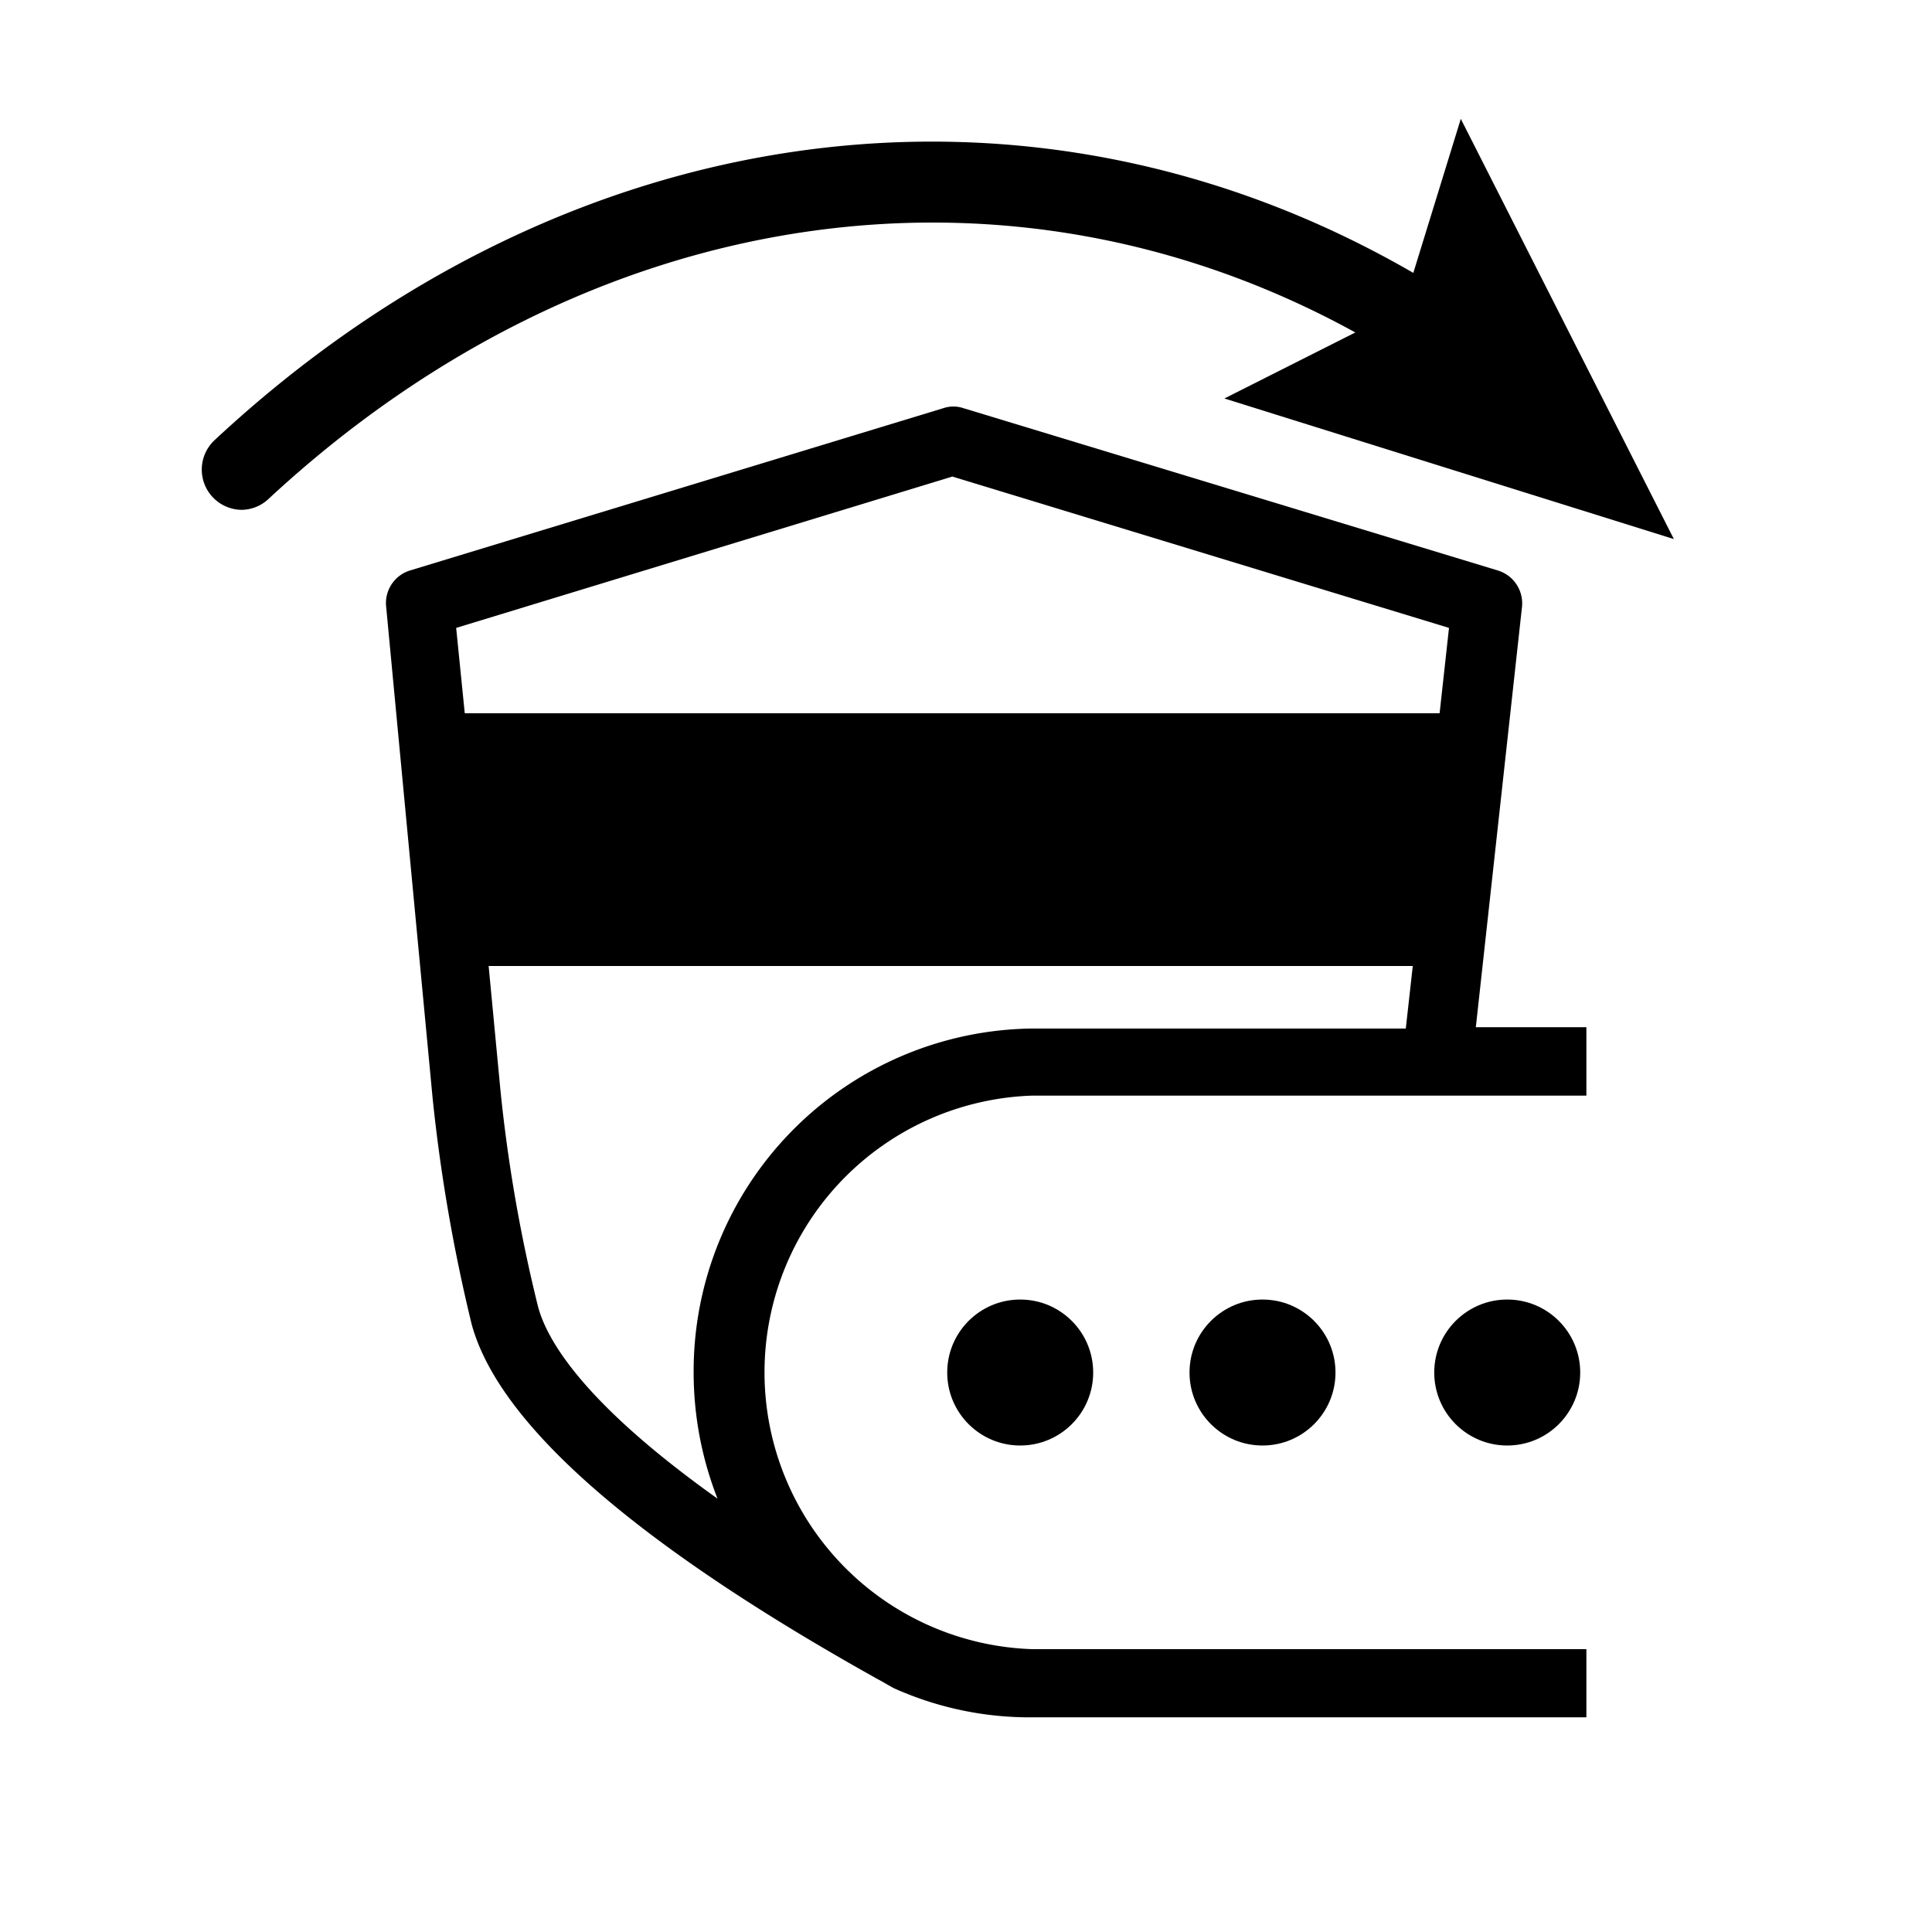 <svg xmlns="http://www.w3.org/2000/svg" viewBox="0 0 72 72">
  <g>
    <path d="M38.49,40.83H59.12V38.28H55l1.72-15.66a1.28,1.28,0,0,0-.9-1.36L35.9,15.21a1.17,1.17,0,0,0-.74,0L15.28,21.26a1.27,1.27,0,0,0-.89,1.34l1.73,18.3a62.84,62.84,0,0,0,1.46,8.46c1,3.65,5.9,8,14.6,12.92l.48.27.22.12.4.23,0,0A12.36,12.36,0,0,0,38.49,64H59.12V61.46H38.49a10.32,10.32,0,0,1,0-20.63Zm-3-23.07L54,23.4l-.35,3.18H17.32L17,23.4ZM25.85,51.15a12.88,12.88,0,0,0,.89,4.7c-5-3.56-6.36-5.91-6.69-7.16a57.48,57.48,0,0,1-1.4-8.06L18.21,36H52.65l-.26,2.33H38.49A12.77,12.77,0,0,0,25.85,51.15Z" />
    <circle cx="38.02" cy="51.15" r="2.72" />
    <circle cx="56.17" cy="51.15" r="2.72" />
    <circle cx="47.05" cy="51.15" r="2.72" />
    <path d="M62.38,20.09,54.44,4.43l-1.77,5.74C38.37,1.89,21.07,4.22,8,16.4A1.5,1.5,0,0,0,9,19a1.48,1.48,0,0,0,1-.4C21.91,7.54,37.51,5.24,50.51,12.39l-4.88,2.46Z" />
  </g>
  <rect x="0.36" y="0.36" width="71.28" height="71.28" fill="none"/>
</svg>
